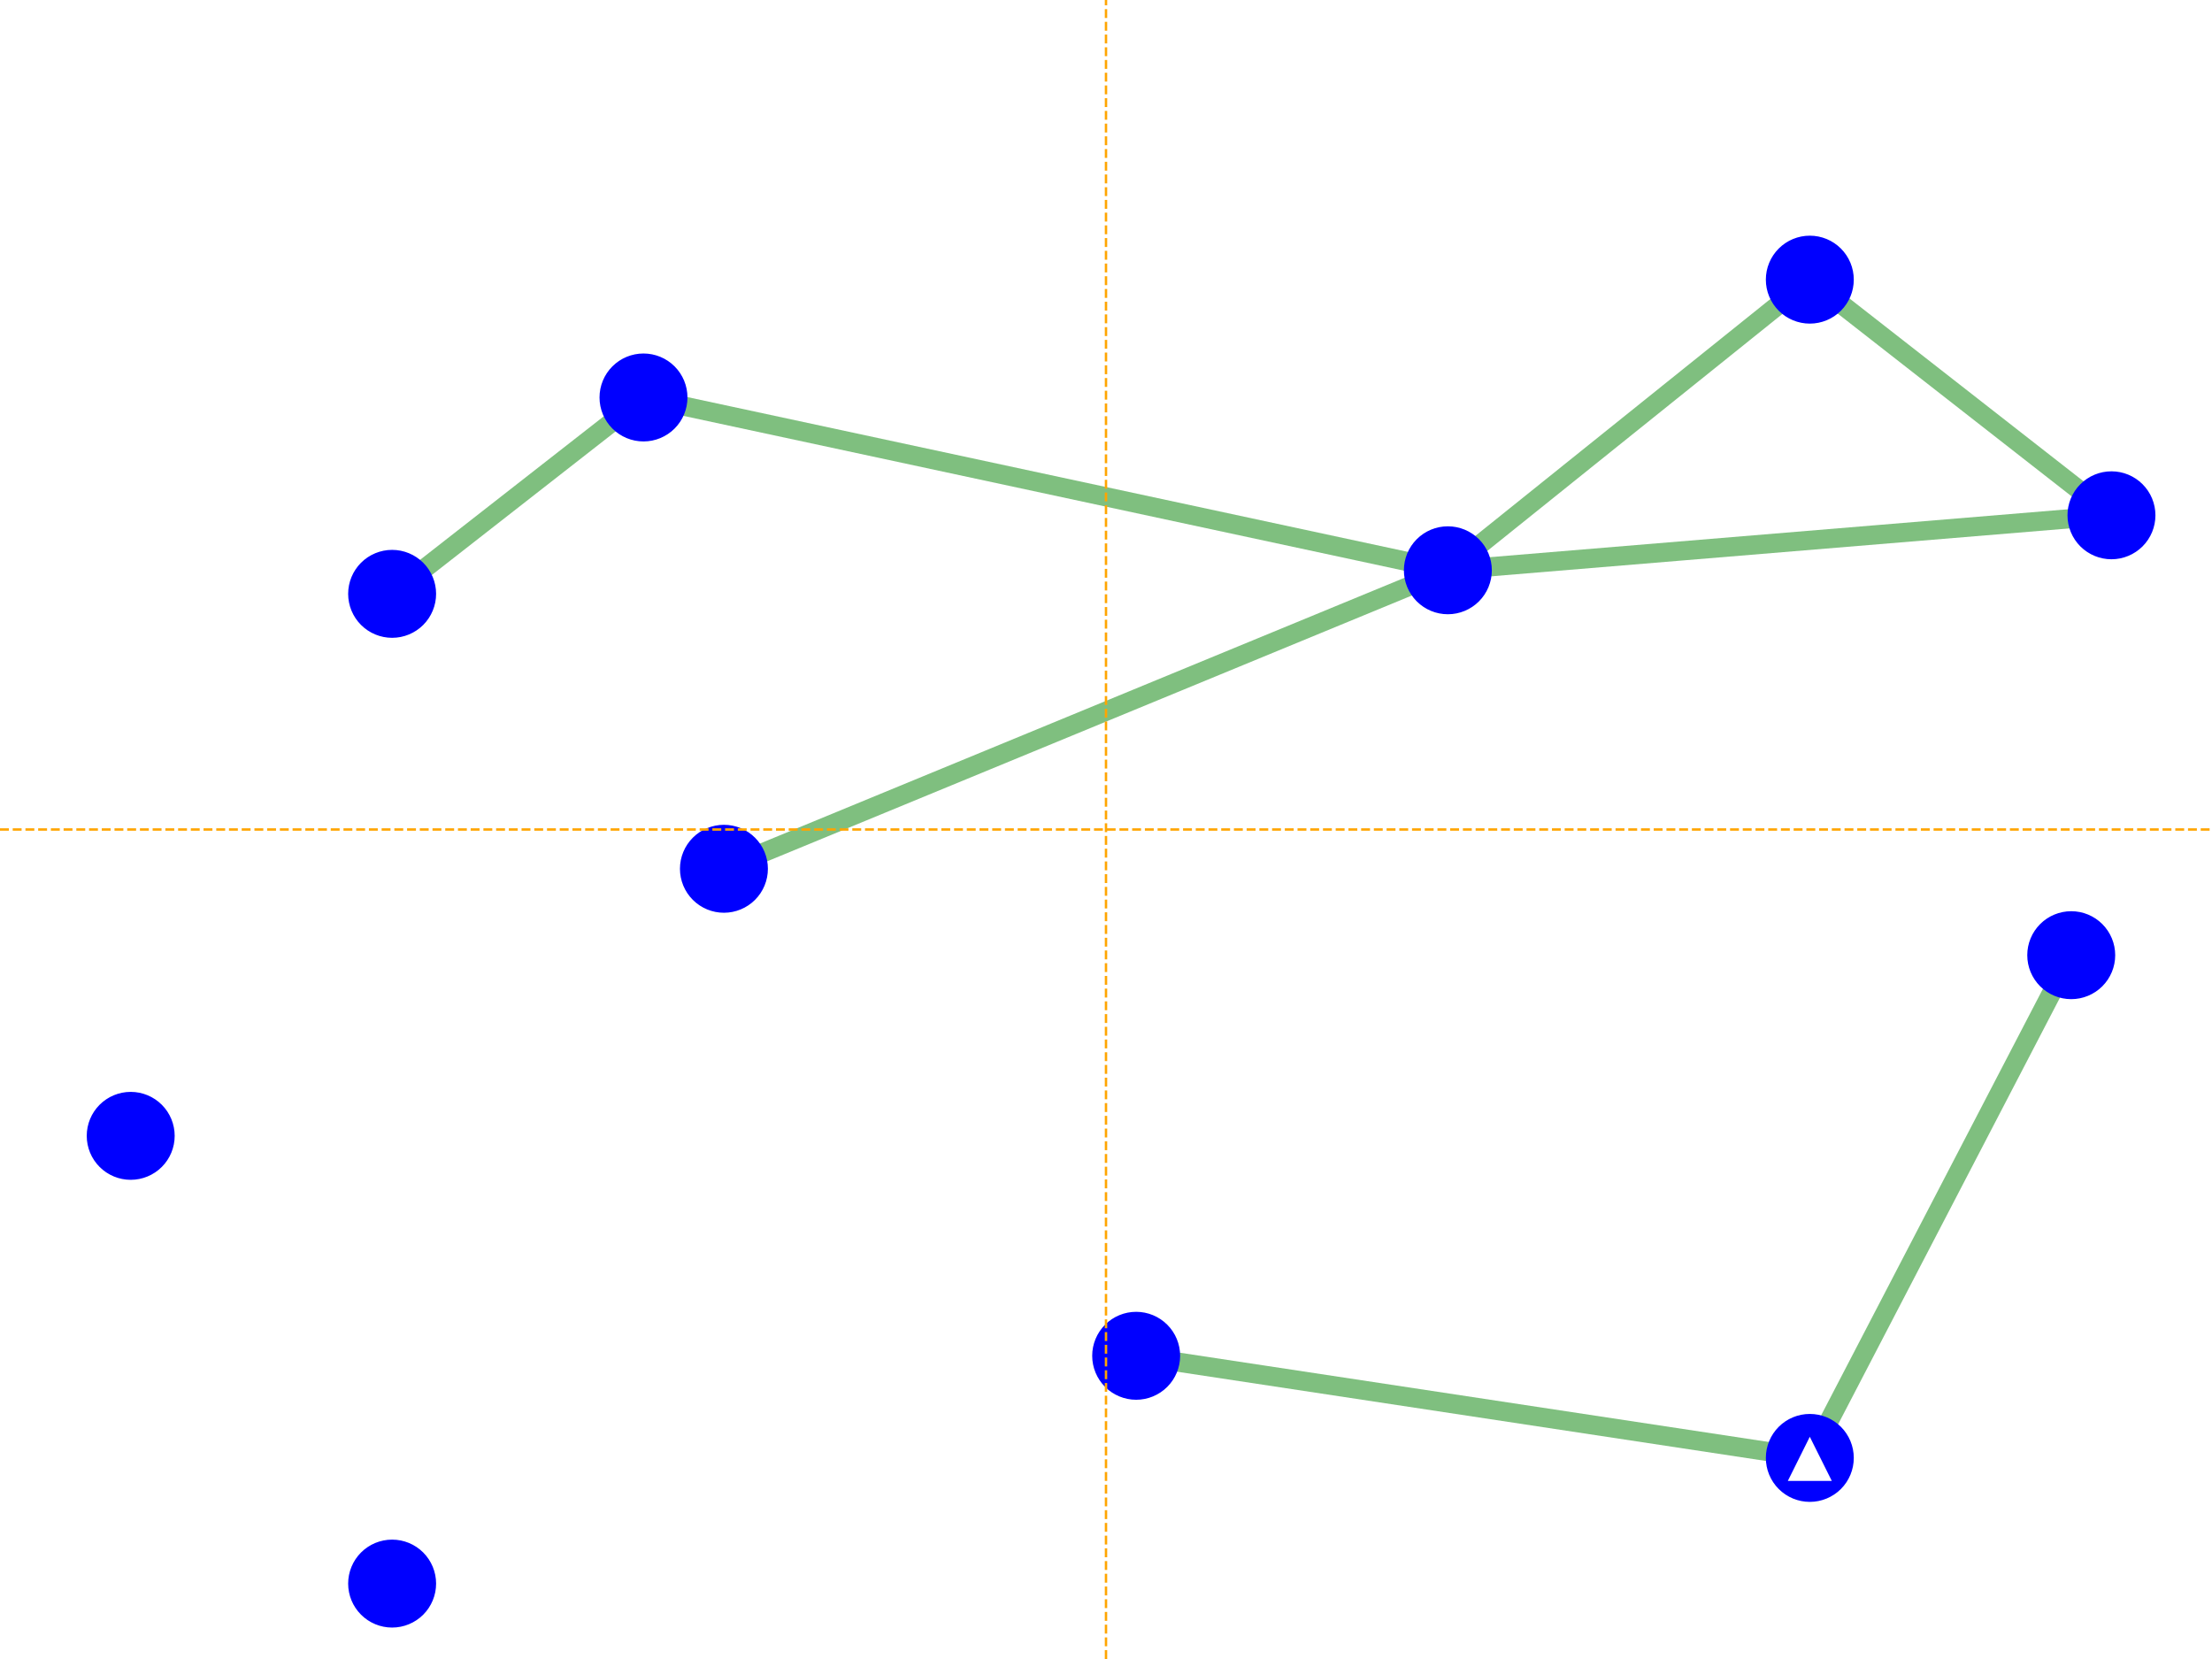 <?xml version="1.0" encoding="utf-8" standalone="no"?>
<!DOCTYPE svg PUBLIC "-//W3C//DTD SVG 1.1//EN"
  "http://www.w3.org/Graphics/SVG/1.1/DTD/svg11.dtd">
<!-- Created with matplotlib (https://matplotlib.org/) -->
<svg height="345.6pt" version="1.1" viewBox="0 0 460.8 345.6" width="460.8pt" xmlns="http://www.w3.org/2000/svg" xmlns:xlink="http://www.w3.org/1999/xlink">
 <defs>
  <style type="text/css">*{stroke-linecap:butt;stroke-linejoin:round;}</style>
 </defs>
 <g id="figure_1">
  <g id="patch_1">
   <path d="M 0 345.6 
L 460.8 345.6 
L 460.8 0 
L 0 0 
z
" style="fill:#ffffff;"/>
  </g>
  <g id="axes_1">
   <g id="LineCollection_1">
    <path clip-path="url(#p455b736ff4)" d="M 377.018 303.709 
L 27.229 236.618 
" style="fill:none;"/>
    <path clip-path="url(#p455b736ff4)" d="M 377.018 303.709 
L 431.476 198.982 
" style="fill:none;"/>
    <path clip-path="url(#p455b736ff4)" d="M 377.018 303.709 
L 150.807 180.982 
" style="fill:none;"/>
    <path clip-path="url(#p455b736ff4)" d="M 377.018 303.709 
L 81.687 329.891 
" style="fill:none;"/>
    <path clip-path="url(#p455b736ff4)" d="M 377.018 303.709 
L 301.615 118.8 
" style="fill:none;"/>
    <path clip-path="url(#p455b736ff4)" d="M 377.018 303.709 
L 81.687 123.709 
" style="fill:none;"/>
    <path clip-path="url(#p455b736ff4)" d="M 377.018 303.709 
L 439.855 107.345 
" style="fill:none;"/>
    <path clip-path="url(#p455b736ff4)" d="M 377.018 303.709 
L 377.018 58.255 
" style="fill:none;"/>
    <path clip-path="url(#p455b736ff4)" d="M 377.018 303.709 
L 134.051 82.8 
" style="fill:none;"/>
    <path clip-path="url(#p455b736ff4)" d="M 377.018 303.709 
L 236.684 282.436 
" style="fill:none;"/>
    <path clip-path="url(#p455b736ff4)" d="M 27.229 236.618 
L 431.476 198.982 
" style="fill:none;"/>
    <path clip-path="url(#p455b736ff4)" d="M 27.229 236.618 
L 150.807 180.982 
" style="fill:none;"/>
    <path clip-path="url(#p455b736ff4)" d="M 27.229 236.618 
L 81.687 329.891 
" style="fill:none;"/>
    <path clip-path="url(#p455b736ff4)" d="M 27.229 236.618 
L 301.615 118.8 
" style="fill:none;"/>
    <path clip-path="url(#p455b736ff4)" d="M 27.229 236.618 
L 81.687 123.709 
" style="fill:none;"/>
    <path clip-path="url(#p455b736ff4)" d="M 27.229 236.618 
L 439.855 107.345 
" style="fill:none;"/>
    <path clip-path="url(#p455b736ff4)" d="M 27.229 236.618 
L 377.018 58.255 
" style="fill:none;"/>
    <path clip-path="url(#p455b736ff4)" d="M 27.229 236.618 
L 134.051 82.8 
" style="fill:none;"/>
    <path clip-path="url(#p455b736ff4)" d="M 27.229 236.618 
L 236.684 282.436 
" style="fill:none;"/>
    <path clip-path="url(#p455b736ff4)" d="M 431.476 198.982 
L 150.807 180.982 
" style="fill:none;"/>
    <path clip-path="url(#p455b736ff4)" d="M 431.476 198.982 
L 81.687 329.891 
" style="fill:none;"/>
    <path clip-path="url(#p455b736ff4)" d="M 431.476 198.982 
L 301.615 118.8 
" style="fill:none;"/>
    <path clip-path="url(#p455b736ff4)" d="M 431.476 198.982 
L 81.687 123.709 
" style="fill:none;"/>
    <path clip-path="url(#p455b736ff4)" d="M 431.476 198.982 
L 439.855 107.345 
" style="fill:none;"/>
    <path clip-path="url(#p455b736ff4)" d="M 431.476 198.982 
L 377.018 58.255 
" style="fill:none;"/>
    <path clip-path="url(#p455b736ff4)" d="M 431.476 198.982 
L 134.051 82.8 
" style="fill:none;"/>
    <path clip-path="url(#p455b736ff4)" d="M 431.476 198.982 
L 236.684 282.436 
" style="fill:none;"/>
    <path clip-path="url(#p455b736ff4)" d="M 150.807 180.982 
L 81.687 329.891 
" style="fill:none;"/>
    <path clip-path="url(#p455b736ff4)" d="M 150.807 180.982 
L 301.615 118.8 
" style="fill:none;"/>
    <path clip-path="url(#p455b736ff4)" d="M 150.807 180.982 
L 81.687 123.709 
" style="fill:none;"/>
    <path clip-path="url(#p455b736ff4)" d="M 150.807 180.982 
L 439.855 107.345 
" style="fill:none;"/>
    <path clip-path="url(#p455b736ff4)" d="M 150.807 180.982 
L 377.018 58.255 
" style="fill:none;"/>
    <path clip-path="url(#p455b736ff4)" d="M 150.807 180.982 
L 134.051 82.8 
" style="fill:none;"/>
    <path clip-path="url(#p455b736ff4)" d="M 150.807 180.982 
L 236.684 282.436 
" style="fill:none;"/>
    <path clip-path="url(#p455b736ff4)" d="M 81.687 329.891 
L 301.615 118.8 
" style="fill:none;"/>
    <path clip-path="url(#p455b736ff4)" d="M 81.687 329.891 
L 81.687 123.709 
" style="fill:none;"/>
    <path clip-path="url(#p455b736ff4)" d="M 81.687 329.891 
L 439.855 107.345 
" style="fill:none;"/>
    <path clip-path="url(#p455b736ff4)" d="M 81.687 329.891 
L 377.018 58.255 
" style="fill:none;"/>
    <path clip-path="url(#p455b736ff4)" d="M 81.687 329.891 
L 134.051 82.8 
" style="fill:none;"/>
    <path clip-path="url(#p455b736ff4)" d="M 81.687 329.891 
L 236.684 282.436 
" style="fill:none;"/>
    <path clip-path="url(#p455b736ff4)" d="M 301.615 118.8 
L 81.687 123.709 
" style="fill:none;"/>
    <path clip-path="url(#p455b736ff4)" d="M 301.615 118.8 
L 439.855 107.345 
" style="fill:none;"/>
    <path clip-path="url(#p455b736ff4)" d="M 301.615 118.8 
L 377.018 58.255 
" style="fill:none;"/>
    <path clip-path="url(#p455b736ff4)" d="M 301.615 118.8 
L 134.051 82.8 
" style="fill:none;"/>
    <path clip-path="url(#p455b736ff4)" d="M 301.615 118.8 
L 236.684 282.436 
" style="fill:none;"/>
    <path clip-path="url(#p455b736ff4)" d="M 81.687 123.709 
L 439.855 107.345 
" style="fill:none;"/>
    <path clip-path="url(#p455b736ff4)" d="M 81.687 123.709 
L 377.018 58.255 
" style="fill:none;"/>
    <path clip-path="url(#p455b736ff4)" d="M 81.687 123.709 
L 134.051 82.8 
" style="fill:none;"/>
    <path clip-path="url(#p455b736ff4)" d="M 81.687 123.709 
L 236.684 282.436 
" style="fill:none;"/>
    <path clip-path="url(#p455b736ff4)" d="M 439.855 107.345 
L 377.018 58.255 
" style="fill:none;"/>
    <path clip-path="url(#p455b736ff4)" d="M 439.855 107.345 
L 134.051 82.8 
" style="fill:none;"/>
    <path clip-path="url(#p455b736ff4)" d="M 439.855 107.345 
L 236.684 282.436 
" style="fill:none;"/>
    <path clip-path="url(#p455b736ff4)" d="M 377.018 58.255 
L 134.051 82.8 
" style="fill:none;"/>
    <path clip-path="url(#p455b736ff4)" d="M 377.018 58.255 
L 236.684 282.436 
" style="fill:none;"/>
    <path clip-path="url(#p455b736ff4)" d="M 134.051 82.8 
L 236.684 282.436 
" style="fill:none;"/>
   </g>
   <g id="LineCollection_2">
    <path clip-path="url(#p455b736ff4)" d="M 377.018 303.709 
L 431.476 198.982 
" style="fill:none;stroke:#008000;stroke-opacity:0.5;stroke-width:4;"/>
    <path clip-path="url(#p455b736ff4)" d="M 377.018 303.709 
L 236.684 282.436 
" style="fill:none;stroke:#008000;stroke-opacity:0.5;stroke-width:4;"/>
    <path clip-path="url(#p455b736ff4)" d="M 150.807 180.982 
L 301.615 118.8 
" style="fill:none;stroke:#008000;stroke-opacity:0.5;stroke-width:4;"/>
    <path clip-path="url(#p455b736ff4)" d="M 301.615 118.8 
L 439.855 107.345 
" style="fill:none;stroke:#008000;stroke-opacity:0.5;stroke-width:4;"/>
    <path clip-path="url(#p455b736ff4)" d="M 301.615 118.8 
L 377.018 58.255 
" style="fill:none;stroke:#008000;stroke-opacity:0.5;stroke-width:4;"/>
    <path clip-path="url(#p455b736ff4)" d="M 301.615 118.8 
L 134.051 82.8 
" style="fill:none;stroke:#008000;stroke-opacity:0.5;stroke-width:4;"/>
    <path clip-path="url(#p455b736ff4)" d="M 81.687 123.709 
L 134.051 82.8 
" style="fill:none;stroke:#008000;stroke-opacity:0.5;stroke-width:4;"/>
    <path clip-path="url(#p455b736ff4)" d="M 439.855 107.345 
L 377.018 58.255 
" style="fill:none;stroke:#008000;stroke-opacity:0.5;stroke-width:4;"/>
   </g>
   <g id="PathCollection_1">
    <defs>
     <path d="M 0 8.66 
C 2.297 8.66 4.5 7.748 6.124 6.124 
C 7.748 4.5 8.66 2.297 8.66 0 
C 8.66 -2.297 7.748 -4.5 6.124 -6.124 
C 4.5 -7.748 2.297 -8.66 0 -8.66 
C -2.297 -8.66 -4.5 -7.748 -6.124 -6.124 
C -7.748 -4.5 -8.66 -2.297 -8.66 0 
C -8.66 2.297 -7.748 4.5 -6.124 6.124 
C -4.5 7.748 -2.297 8.66 0 8.66 
z
" id="md0d253f0cb" style="stroke:#0000ff;"/>
    </defs>
    <g clip-path="url(#p455b736ff4)">
     <use style="fill:#0000ff;stroke:#0000ff;" x="377.018" xlink:href="#md0d253f0cb" y="303.709"/>
     <use style="fill:#0000ff;stroke:#0000ff;" x="27.229" xlink:href="#md0d253f0cb" y="236.618"/>
     <use style="fill:#0000ff;stroke:#0000ff;" x="431.476" xlink:href="#md0d253f0cb" y="198.982"/>
     <use style="fill:#0000ff;stroke:#0000ff;" x="150.807" xlink:href="#md0d253f0cb" y="180.982"/>
     <use style="fill:#0000ff;stroke:#0000ff;" x="81.687" xlink:href="#md0d253f0cb" y="329.891"/>
     <use style="fill:#0000ff;stroke:#0000ff;" x="301.615" xlink:href="#md0d253f0cb" y="118.8"/>
     <use style="fill:#0000ff;stroke:#0000ff;" x="81.687" xlink:href="#md0d253f0cb" y="123.709"/>
     <use style="fill:#0000ff;stroke:#0000ff;" x="439.855" xlink:href="#md0d253f0cb" y="107.345"/>
     <use style="fill:#0000ff;stroke:#0000ff;" x="377.018" xlink:href="#md0d253f0cb" y="58.255"/>
     <use style="fill:#0000ff;stroke:#0000ff;" x="134.051" xlink:href="#md0d253f0cb" y="82.8"/>
     <use style="fill:#0000ff;stroke:#0000ff;" x="236.684" xlink:href="#md0d253f0cb" y="282.436"/>
    </g>
   </g>
   <g id="line2d_1">
    <path clip-path="url(#p455b736ff4)" d="M 0 172.8 
L 460.8 172.8 
" style="fill:none;stroke:#ffa500;stroke-dasharray:1.85,0.8;stroke-dashoffset:0;stroke-width:0.5;"/>
   </g>
   <g id="line2d_2">
    <path clip-path="url(#p455b736ff4)" d="M 230.4 345.6 
L 230.4 0 
" style="fill:none;stroke:#ffa500;stroke-dasharray:1.85,0.8;stroke-dashoffset:0;stroke-width:0.5;"/>
   </g>
   <g id="text_1">
    <!-- ▲ -->
    <g style="fill:#ffffff;" transform="translate(372.404 307.02)scale(0.12 -0.12)">
     <defs>
      <path d="M 0.297 -12.312 
L 38.422 64.266 
L 76.609 -12.312 
z
" id="DejaVuSans-9650"/>
     </defs>
     <use xlink:href="#DejaVuSans-9650"/>
    </g>
   </g>
  </g>
 </g>
 <defs>
  <clipPath id="p455b736ff4">
   <rect height="345.6" width="460.8" x="0" y="0"/>
  </clipPath>
 </defs>
</svg>
